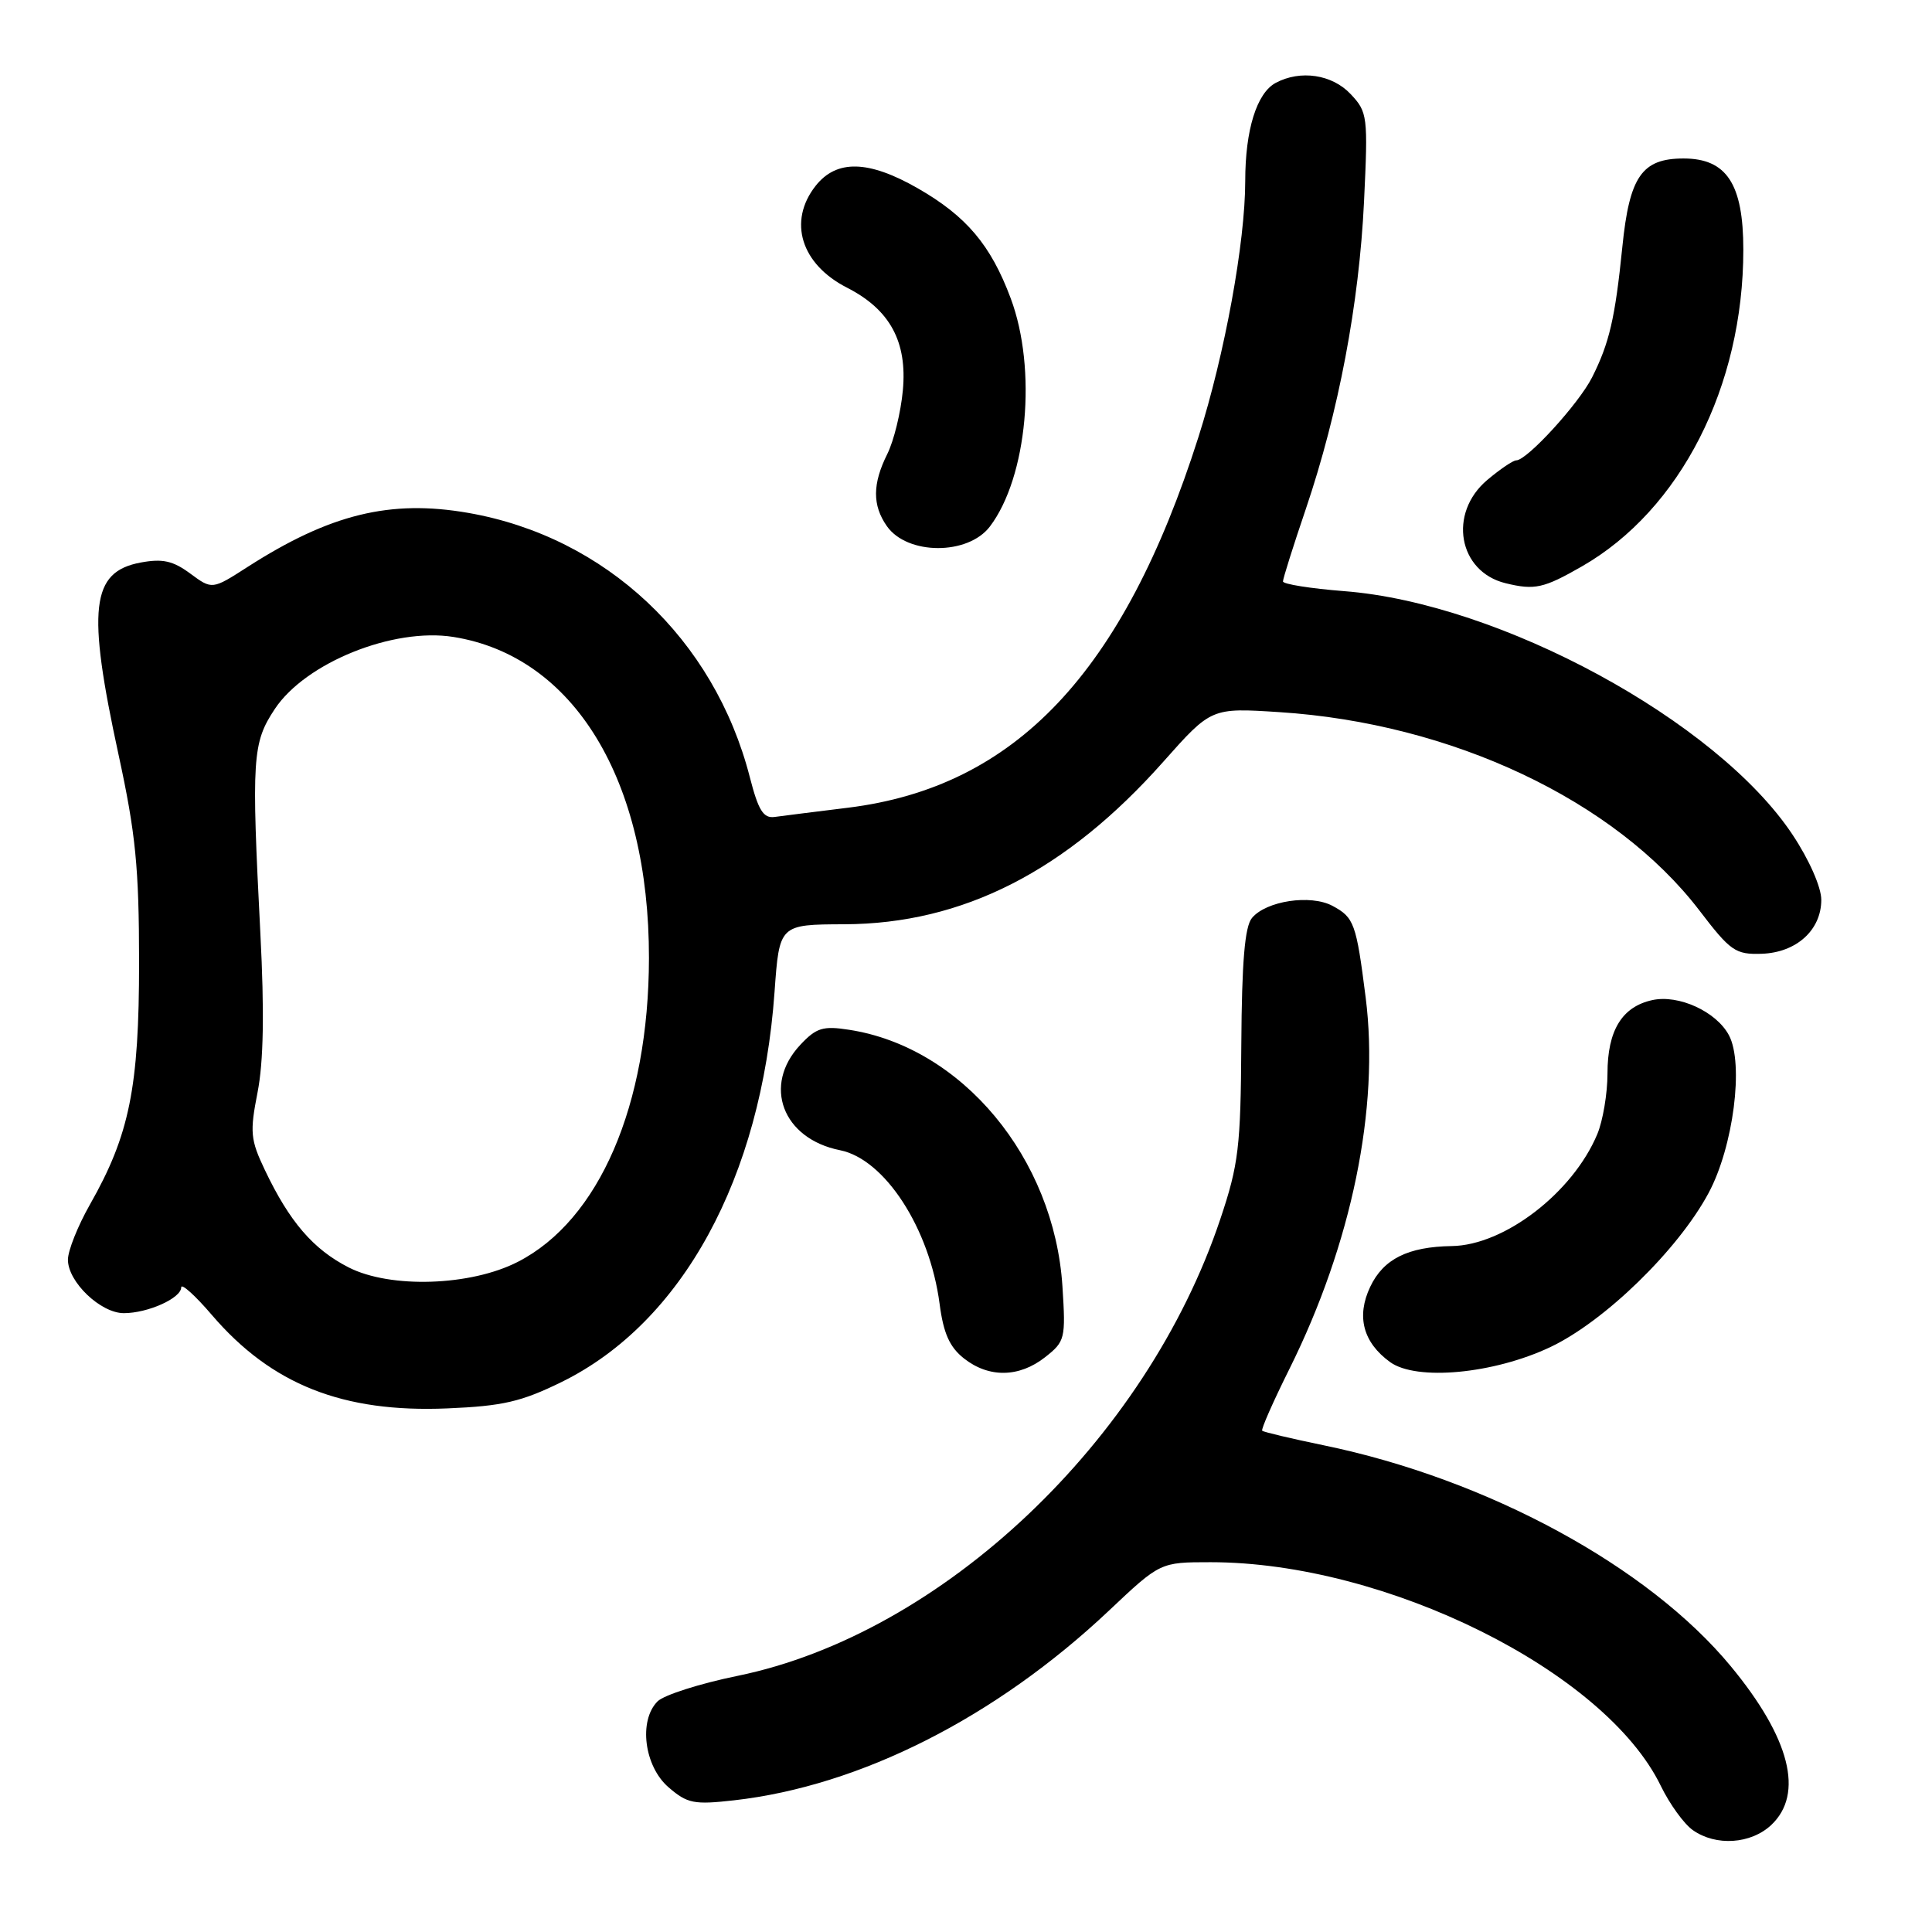 <?xml version="1.0" encoding="UTF-8" standalone="no"?>
<!DOCTYPE svg PUBLIC "-//W3C//DTD SVG 1.1//EN" "http://www.w3.org/Graphics/SVG/1.1/DTD/svg11.dtd" >
<svg xmlns="http://www.w3.org/2000/svg" xmlns:xlink="http://www.w3.org/1999/xlink" version="1.1" viewBox="0 0 256 256">
 <g >
 <path fill="currentColor"
d=" M 234.69 241.83 C 239.08 237.70 237.20 230.30 229.34 220.79 C 218.41 207.56 197.10 195.99 175.40 191.51 C 171.09 190.62 167.42 189.75 167.25 189.58 C 167.07 189.41 168.70 185.72 170.86 181.38 C 179.11 164.79 182.81 146.77 180.96 132.19 C 179.71 122.33 179.43 121.57 176.56 120.03 C 173.66 118.48 167.77 119.37 165.89 121.64 C 164.94 122.78 164.55 127.44 164.48 138.36 C 164.40 151.97 164.12 154.31 161.71 161.50 C 151.89 190.89 124.82 216.50 97.73 222.06 C 92.74 223.08 87.97 224.60 87.13 225.44 C 84.59 227.99 85.36 234.05 88.59 236.83 C 91.08 238.98 91.96 239.15 97.27 238.55 C 113.98 236.66 131.94 227.57 146.95 213.41 C 153.74 207.00 153.74 207.00 160.41 207.00 C 183.64 207.00 212.71 221.45 220.07 236.65 C 221.24 239.05 223.14 241.69 224.32 242.51 C 227.38 244.66 231.99 244.35 234.69 241.83 Z  M 74.44 183.11 C 90.42 175.24 100.87 156.09 102.63 131.45 C 103.27 122.50 103.27 122.50 111.89 122.47 C 127.58 122.41 141.26 115.45 154.14 100.94 C 160.50 93.78 160.50 93.78 169.50 94.36 C 192.35 95.82 214.00 106.04 225.17 120.63 C 229.30 126.04 229.95 126.49 233.42 126.38 C 238.03 126.23 241.33 123.24 241.33 119.23 C 241.33 117.56 239.73 113.92 237.52 110.60 C 227.52 95.53 198.78 79.92 178.10 78.33 C 173.64 77.98 170.00 77.40 170.00 77.04 C 170.00 76.67 171.36 72.35 173.03 67.44 C 177.38 54.59 180.09 40.25 180.74 26.72 C 181.28 15.39 181.21 14.85 178.97 12.47 C 176.52 9.86 172.31 9.23 169.04 10.98 C 166.52 12.33 165.00 17.22 165.00 23.97 C 165.00 32.09 162.28 46.98 158.80 57.91 C 148.85 89.16 134.53 104.30 112.34 107.03 C 108.03 107.56 103.66 108.11 102.64 108.25 C 101.15 108.45 100.49 107.39 99.36 103.00 C 94.65 84.65 80.25 71.13 62.04 67.96 C 51.71 66.16 43.72 68.12 32.81 75.12 C 28.11 78.14 28.11 78.14 25.21 76.00 C 22.91 74.30 21.54 74.00 18.63 74.54 C 12.06 75.77 11.50 80.62 15.71 100.01 C 17.98 110.47 18.42 114.94 18.43 127.50 C 18.43 144.12 17.16 150.39 11.91 159.62 C 10.31 162.44 9.00 165.72 9.00 166.92 C 9.00 169.86 13.33 174.00 16.41 174.00 C 19.58 174.00 24.00 172.02 24.01 170.59 C 24.01 169.99 25.85 171.64 28.09 174.26 C 35.98 183.46 45.43 187.21 59.28 186.62 C 66.64 186.31 69.08 185.74 74.44 183.11 Z  M 138.49 179.83 C 141.13 177.75 141.22 177.38 140.78 170.47 C 139.69 153.45 127.47 138.75 112.50 136.45 C 109.05 135.91 108.16 136.19 106.05 138.44 C 101.01 143.81 103.68 150.89 111.31 152.41 C 117.24 153.60 123.18 162.75 124.50 172.75 C 125.01 176.68 125.83 178.50 127.73 180.00 C 131.03 182.60 135.05 182.54 138.49 179.83 Z  M 205.42 178.50 C 212.62 175.09 222.35 165.62 226.39 158.09 C 229.68 151.97 231.10 140.93 229.09 137.17 C 227.41 134.03 222.42 131.75 218.93 132.52 C 214.92 133.40 213.00 136.54 213.00 142.25 C 213.00 144.90 212.39 148.51 211.65 150.28 C 208.41 158.03 199.33 165.01 192.37 165.11 C 186.56 165.20 183.31 166.82 181.56 170.51 C 179.70 174.43 180.61 177.88 184.19 180.48 C 187.68 183.01 197.91 182.05 205.42 178.50 Z  M 209.61 75.05 C 222.66 67.57 231.00 51.20 231.00 33.09 C 231.00 24.37 228.79 21.00 223.08 21.00 C 217.56 21.00 215.91 23.38 214.97 32.71 C 214.01 42.18 213.25 45.45 210.96 50.00 C 209.20 53.49 202.34 61.00 200.91 61.00 C 200.49 61.00 198.77 62.17 197.08 63.59 C 191.85 67.99 193.22 75.75 199.50 77.28 C 203.35 78.22 204.54 77.96 209.61 75.05 Z  M 131.17 69.76 C 136.13 63.22 137.44 48.91 133.92 39.52 C 131.29 32.47 128.05 28.64 121.61 24.95 C 115.08 21.21 110.85 21.11 108.07 24.63 C 104.38 29.33 106.13 35.01 112.24 38.12 C 117.92 41.02 120.24 45.28 119.63 51.75 C 119.36 54.64 118.44 58.42 117.57 60.16 C 115.60 64.11 115.58 66.95 117.51 69.71 C 120.21 73.57 128.26 73.60 131.17 69.76 Z  M 46.20 167.94 C 41.50 165.54 38.36 161.89 35.10 155.04 C 33.18 151.01 33.09 150.03 34.13 144.73 C 34.92 140.70 35.04 134.11 34.50 123.68 C 33.31 100.43 33.43 98.45 36.41 93.95 C 40.47 87.82 52.11 83.12 60.09 84.40 C 76.05 86.95 86.02 103.34 85.99 126.96 C 85.96 146.46 79.39 161.68 68.62 167.20 C 62.37 170.41 51.74 170.76 46.20 167.94 Z "/>
</g>
</svg>